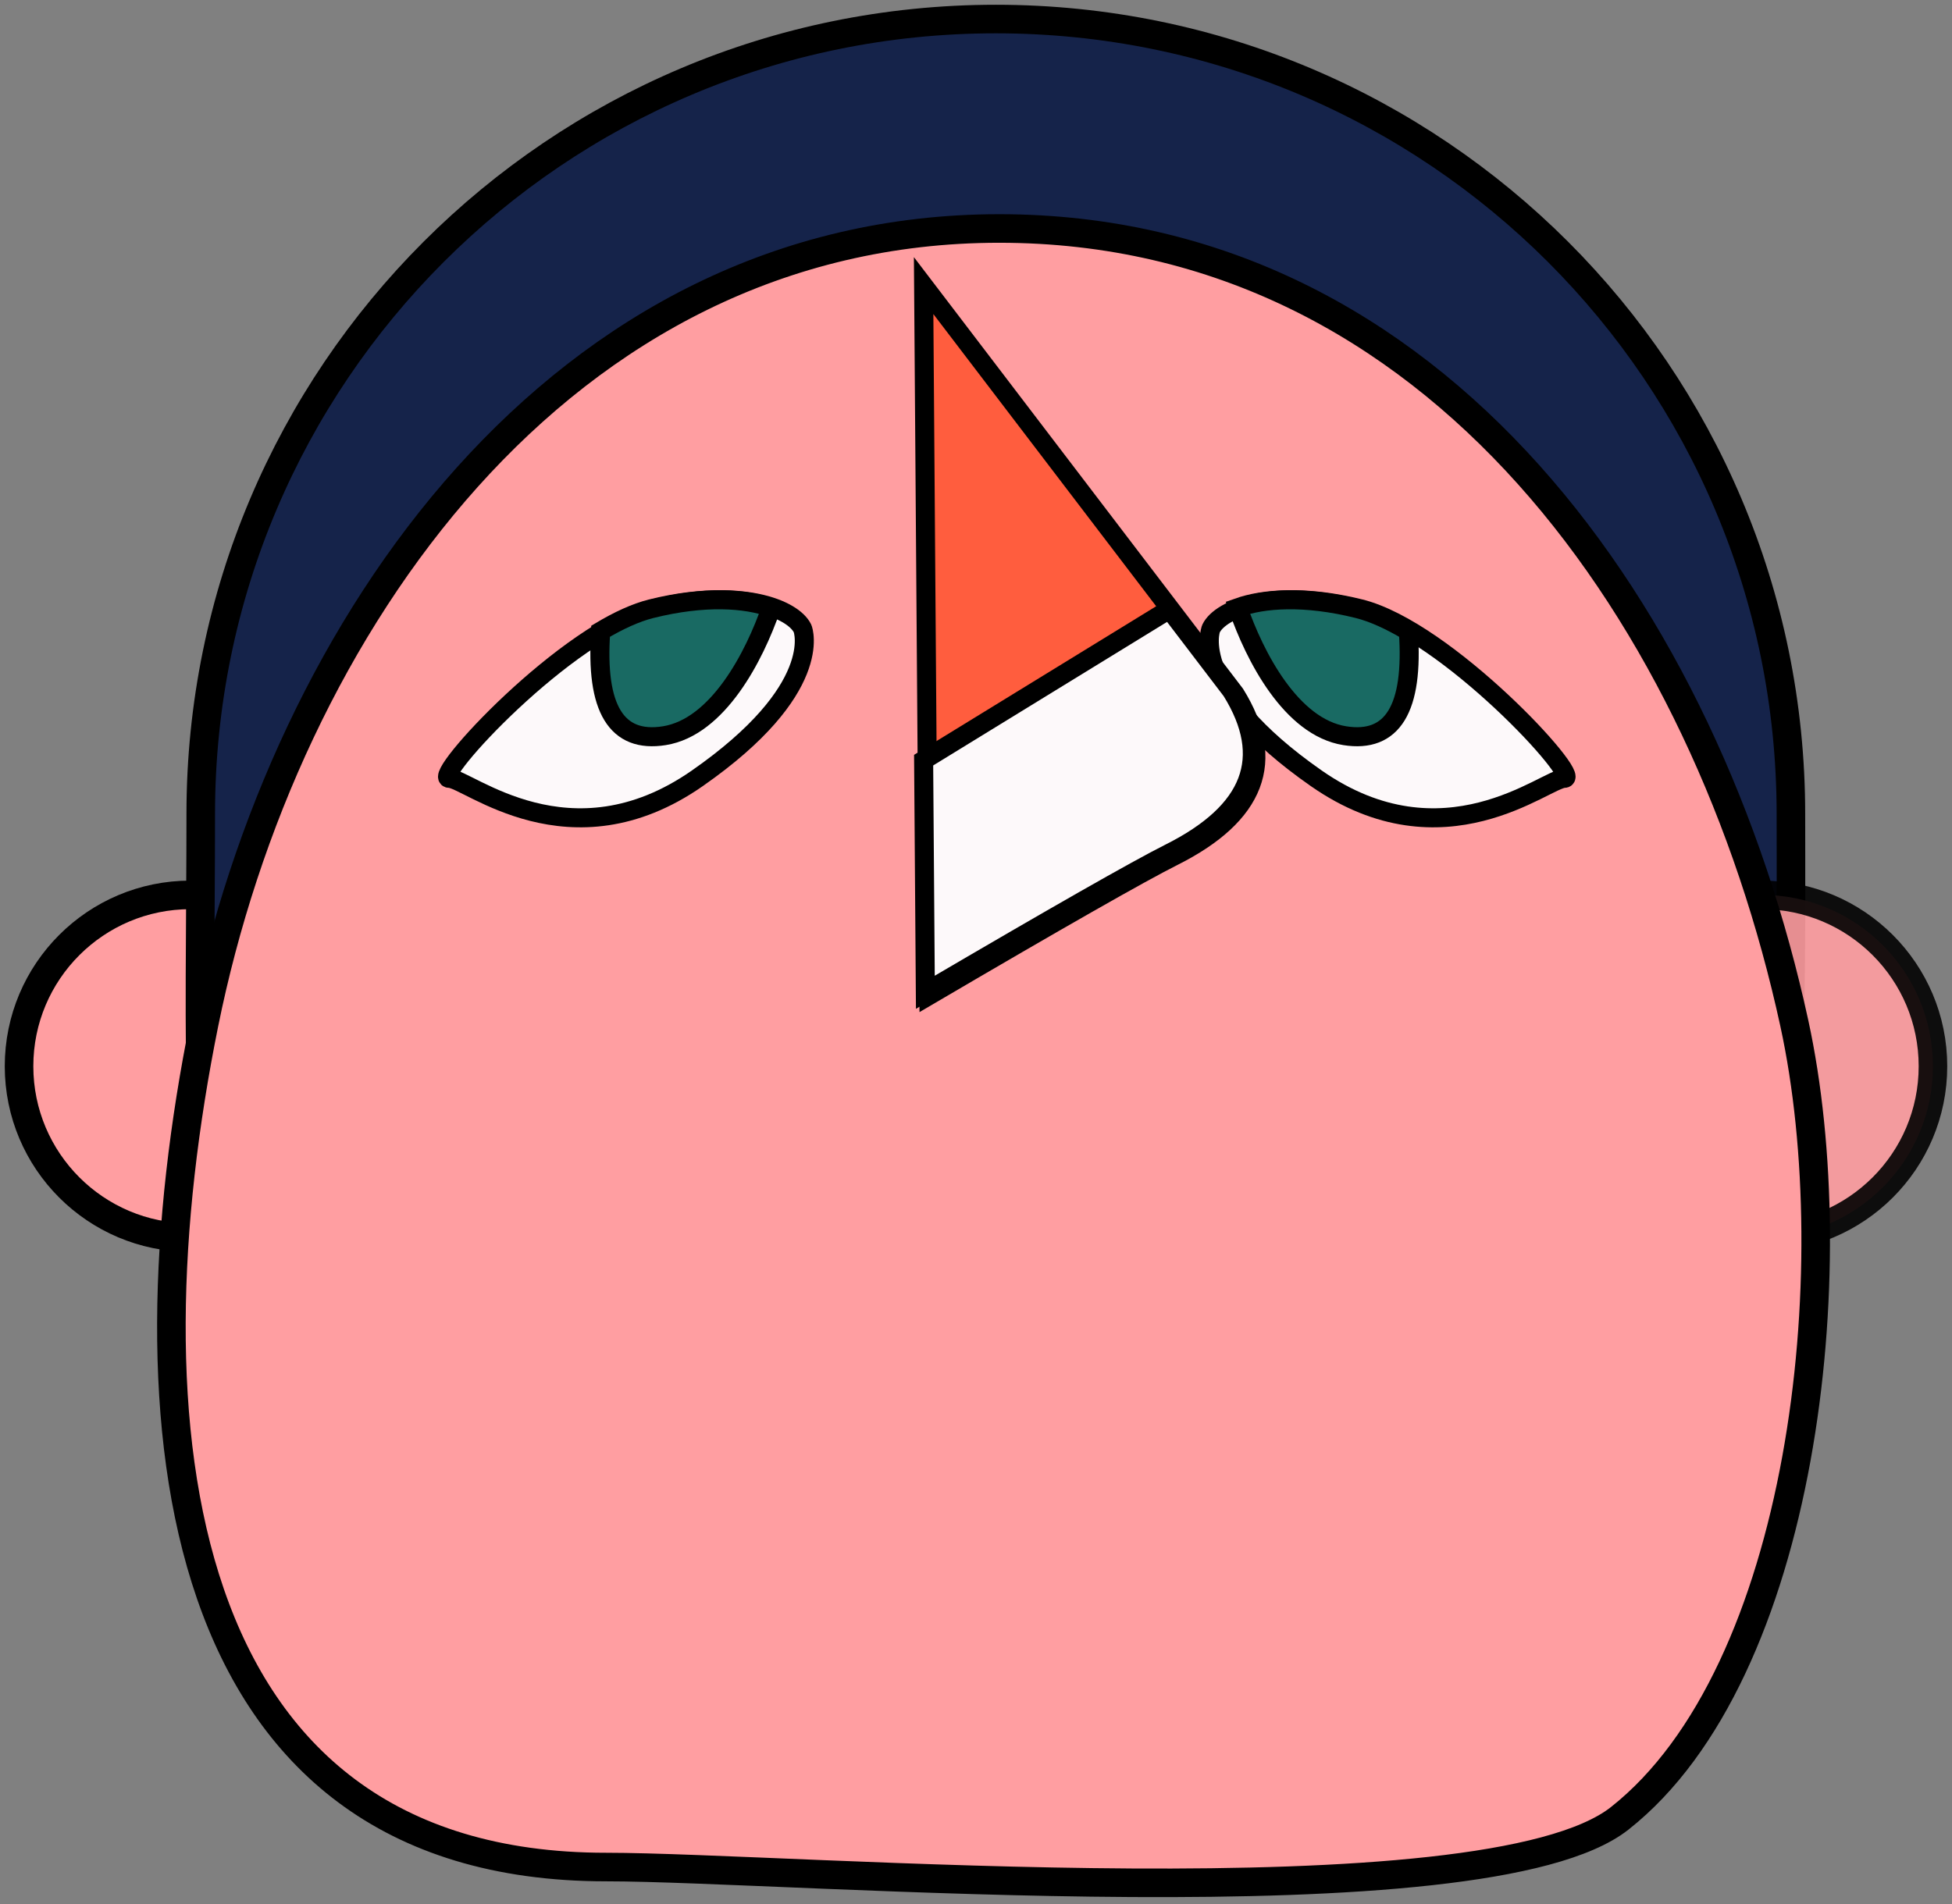 <?xml version="1.0" encoding="UTF-8"?>
<svg width="205px" height="200px" viewBox="0 0 205 200" version="1.1" xmlns="http://www.w3.org/2000/svg" xmlns:xlink="http://www.w3.org/1999/xlink">
    <rect x="0" y="0" width="205" height="200" fill="#808080" stroke="none"/>
    <!-- Generator: Sketch 48.2 (47327) - http://www.bohemiancoding.com/sketch -->
    <title>face</title>
    <desc>Created with Sketch.</desc>
    <defs></defs>
    <g id="Page-1" stroke="none" stroke-width="1" fill="none" fill-rule="evenodd">
        <g id="face" transform="translate(2, 2)">
            <circle id="Oval-4-Copy" stroke="#000000" stroke-width="3" fill="#FF9EA1" cx="18" cy="110" r="18"></circle>
            <path d="M61.296,172.116 C80.817,172.116 153.521,178.225 167.74,167 C187.11,151.709 186.082,110.094 186.082,83.5 C186.082,37.384 148.698,0 102.582,0 C56.466,0 19.082,37.384 19.082,83.5 C19.082,129.616 15.18,172.116 61.296,172.116 Z" id="Oval-3" stroke="#000000" stroke-width="3" fill="#15234A"></path>
            <circle id="Oval-4" stroke="#000000" stroke-width="3" fill="#FF9EA1" opacity="0.9" cx="183" cy="110" r="18"></circle>
            <path d="M61.658,194.116 C81.18,194.116 153.884,200.225 168.103,189 C187.473,173.709 192.084,131.45 186.444,105.5 C177.233,63.116 149.06,22 102.944,22 C56.829,22 27.87,63.873 19.444,105.5 C11.019,147.127 15.543,194.116 61.658,194.116 Z" id="Oval-3-Copy" stroke="#000000" stroke-width="3" fill="#FF9EA1"></path>
            <path d="M45.177,79.758 C47.106,79.758 57.847,89.086 71.228,79.758 C84.608,70.429 82.356,64.168 82.285,64.021 C81.284,61.942 75.701,59.679 66.615,61.942 C57.529,64.206 43.248,79.758 45.177,79.758 Z" id="Path-4" stroke="#000000" stroke-width="2" fill="#FDF9FA"></path>
            <path d="M125.177,79.758 C127.106,79.758 137.847,89.086 151.228,79.758 C164.608,70.429 162.356,64.168 162.285,64.021 C161.284,61.942 155.701,59.679 146.615,61.942 C137.529,64.206 123.248,79.758 125.177,79.758 Z" id="Path-4-Copy" stroke="#000000" stroke-width="2" fill="#FDF9FA" transform="translate(143.735, 72.452) scale(-1, 1) translate(-143.735, -72.452) "></path>
            <path d="M61.088,64.298 C62.941,63.193 64.751,62.351 66.392,61.942 C72.024,60.539 76.31,60.876 78.993,61.829 C77.23,66.955 73.395,74.381 67.767,75.279 C62.74,76.081 60.514,72.43 61.088,64.324 L61.088,64.298 Z" id="Combined-Shape" stroke="#000000" stroke-width="2" fill="#196A63"></path>
            <path d="M128.088,64.298 C129.941,63.193 131.751,62.351 133.392,61.942 C139.024,60.539 143.31,60.876 145.993,61.829 C144.23,66.955 140.395,74.381 134.767,75.279 C129.74,76.081 127.514,72.43 128.088,64.324 L128.088,64.298 Z" id="Combined-Shape-Copy" stroke="#000000" stroke-width="2" fill="#196A63" transform="translate(136.997, 68.194) scale(-1, 1) translate(-136.997, -68.194) "></path>
            <path d="" id="Path-14" stroke="#979797"></path>
            <path d="M95,28 L127.715,70.91 C132.064,77.914 129.904,83.593 121.234,87.948 C117.762,89.692 109.202,94.567 95.553,102.573 L95,28 Z" id="Path-15-Copy" stroke="#000000" stroke-width="2" fill="#FF5D3E"></path>
            <path d="M120.812,62 L127.343,70.566 C131.692,77.569 129.532,83.249 120.862,87.603 C117.39,89.347 108.83,94.222 95.181,102.228 L95,77.847 L120.812,62 Z" id="Combined-Shape" stroke="#000000" stroke-width="2" fill="#FDF9FA"></path>
        </g>
    </g>
</svg>